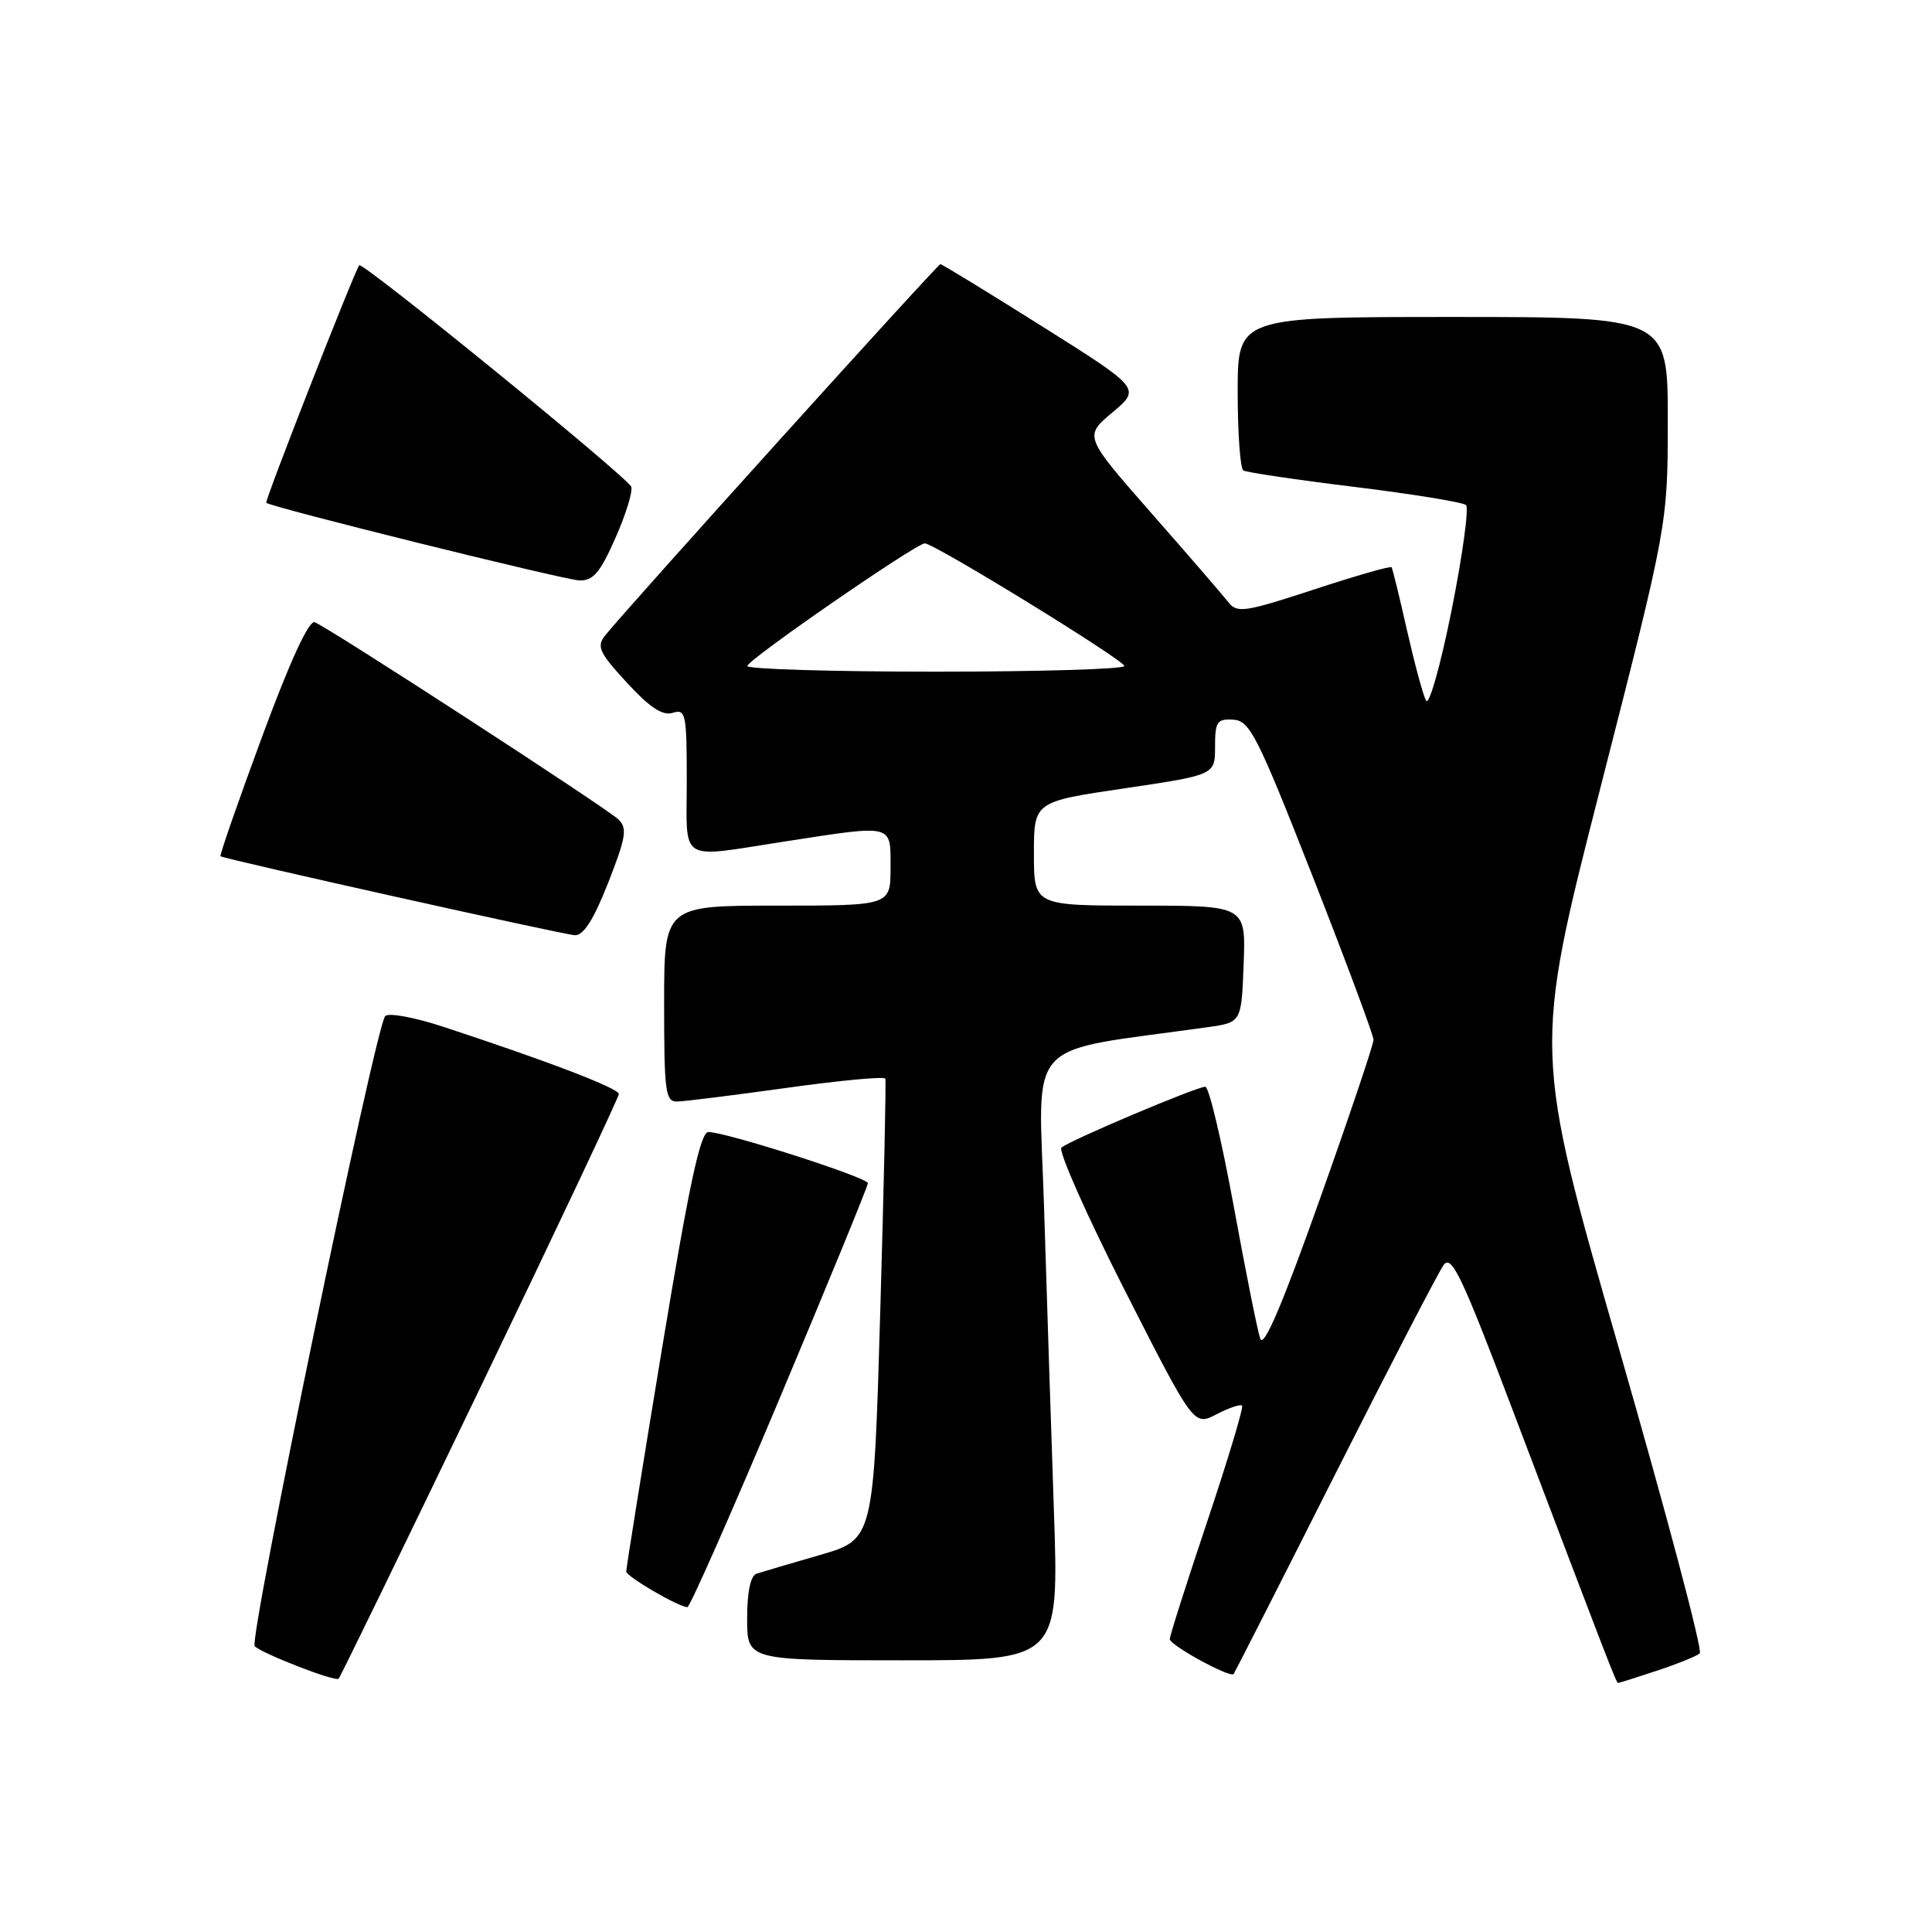 <?xml version="1.0" encoding="UTF-8" standalone="no"?>
<!DOCTYPE svg PUBLIC "-//W3C//DTD SVG 1.1//EN" "http://www.w3.org/Graphics/SVG/1.1/DTD/svg11.dtd" >
<svg xmlns="http://www.w3.org/2000/svg" xmlns:xlink="http://www.w3.org/1999/xlink" version="1.1" viewBox="0 0 256 256">
 <g >
 <path fill="currentColor"
d=" M 63.62 183.91 C 73.73 162.91 82.00 145.38 82.00 144.96 C 82.00 144.21 72.53 140.58 58.66 136.03 C 54.90 134.79 51.47 134.17 51.04 134.64 C 49.76 136.03 32.93 217.33 33.75 218.13 C 34.79 219.14 44.42 222.87 44.87 222.44 C 45.08 222.24 53.52 204.90 63.62 183.91 Z  M 219.57 221.37 C 222.28 220.47 224.83 219.44 225.23 219.08 C 225.64 218.73 220.83 200.61 214.56 178.83 C 203.16 139.22 203.16 139.22 212.07 104.36 C 220.98 69.50 220.98 69.50 220.99 55.75 C 221.00 42.00 221.00 42.00 192.50 42.00 C 164.00 42.00 164.00 42.00 164.00 51.94 C 164.00 57.41 164.34 62.09 164.75 62.34 C 165.16 62.59 171.80 63.58 179.50 64.52 C 187.20 65.47 193.84 66.55 194.25 66.92 C 194.66 67.29 193.80 73.58 192.34 80.88 C 190.87 88.22 189.35 93.57 188.96 92.84 C 188.56 92.10 187.43 87.90 186.43 83.50 C 185.44 79.10 184.52 75.35 184.39 75.16 C 184.26 74.97 179.62 76.30 174.09 78.12 C 164.92 81.12 163.91 81.27 162.76 79.79 C 162.07 78.90 157.48 73.59 152.56 67.99 C 143.63 57.81 143.63 57.81 147.40 54.65 C 151.17 51.48 151.17 51.48 138.08 43.24 C 130.88 38.71 124.81 35.00 124.61 35.00 C 124.23 35.00 82.75 80.94 80.18 84.21 C 79.02 85.66 79.40 86.48 83.07 90.46 C 86.12 93.77 87.81 94.88 89.15 94.45 C 90.86 93.91 91.00 94.57 91.00 103.43 C 91.00 114.50 89.71 113.70 104.00 111.50 C 118.55 109.26 118.00 109.12 118.00 115.00 C 118.00 120.00 118.00 120.00 103.00 120.00 C 88.00 120.00 88.00 120.00 88.00 133.00 C 88.00 144.73 88.17 146.00 89.75 145.96 C 90.71 145.94 97.26 145.12 104.30 144.14 C 111.34 143.16 117.19 142.61 117.31 142.93 C 117.43 143.24 117.12 157.11 116.64 173.74 C 115.76 203.99 115.76 203.99 108.63 206.05 C 104.71 207.18 100.94 208.30 100.25 208.52 C 99.45 208.79 99.00 210.93 99.00 214.47 C 99.00 220.00 99.00 220.00 119.66 220.00 C 140.32 220.00 140.32 220.00 139.65 200.25 C 139.28 189.39 138.69 171.22 138.34 159.88 C 137.62 137.07 135.35 139.57 160.00 136.11 C 164.50 135.48 164.50 135.48 164.79 127.74 C 165.08 120.00 165.08 120.00 151.04 120.00 C 137.00 120.00 137.00 120.00 137.00 113.12 C 137.00 106.23 137.00 106.23 149.00 104.46 C 161.00 102.68 161.00 102.68 161.00 98.95 C 161.00 95.62 161.27 95.23 163.42 95.36 C 165.60 95.49 166.60 97.46 173.92 116.09 C 178.36 127.41 182.00 137.18 182.00 137.78 C 182.00 138.39 178.77 147.98 174.82 159.08 C 169.93 172.85 167.44 178.67 166.99 177.39 C 166.63 176.35 165.04 168.41 163.46 159.75 C 161.87 151.09 160.19 144.00 159.71 144.00 C 158.56 144.00 141.74 151.11 140.65 152.06 C 140.19 152.46 143.94 160.93 148.99 170.88 C 158.18 188.96 158.18 188.96 161.18 187.41 C 162.83 186.55 164.36 186.03 164.58 186.25 C 164.80 186.47 162.73 193.34 159.99 201.53 C 157.24 209.72 155.00 216.77 155.00 217.19 C 155.00 218.00 163.00 222.37 163.46 221.82 C 163.60 221.64 169.65 209.76 176.89 195.40 C 184.13 181.05 190.61 168.55 191.29 167.62 C 192.33 166.19 193.70 169.06 200.39 186.72 C 213.12 220.30 214.16 223.00 214.41 223.00 C 214.54 223.00 216.86 222.27 219.57 221.37 Z  M 103.33 185.24 C 109.75 169.97 115.00 157.16 115.00 156.78 C 115.00 156.03 96.20 150.00 93.87 150.00 C 92.80 150.00 91.32 156.92 87.71 178.75 C 85.10 194.56 82.97 207.83 82.98 208.23 C 83.00 208.90 89.77 212.86 91.08 212.96 C 91.40 212.98 96.91 200.51 103.33 185.24 Z  M 80.59 116.96 C 82.97 110.89 83.15 109.73 81.92 108.56 C 80.28 107.00 43.50 83.12 41.70 82.45 C 40.93 82.16 38.42 87.62 34.72 97.64 C 31.54 106.24 29.07 113.36 29.22 113.46 C 29.85 113.86 74.63 123.84 76.16 123.92 C 77.32 123.98 78.66 121.87 80.59 116.96 Z  M 81.54 71.30 C 82.93 68.17 83.87 65.11 83.64 64.50 C 83.15 63.22 48.01 34.61 47.60 35.15 C 46.94 36.01 35.05 66.38 35.28 66.62 C 35.86 67.20 74.67 76.82 76.76 76.91 C 78.59 76.98 79.52 75.89 81.54 71.30 Z  M 99.02 88.25 C 99.03 87.44 121.38 72.00 122.54 72.00 C 123.79 72.00 148.96 87.47 148.98 88.25 C 148.99 88.66 137.75 89.00 124.00 89.00 C 110.25 89.00 99.01 88.66 99.02 88.25 Z "/>
</g>
</svg>